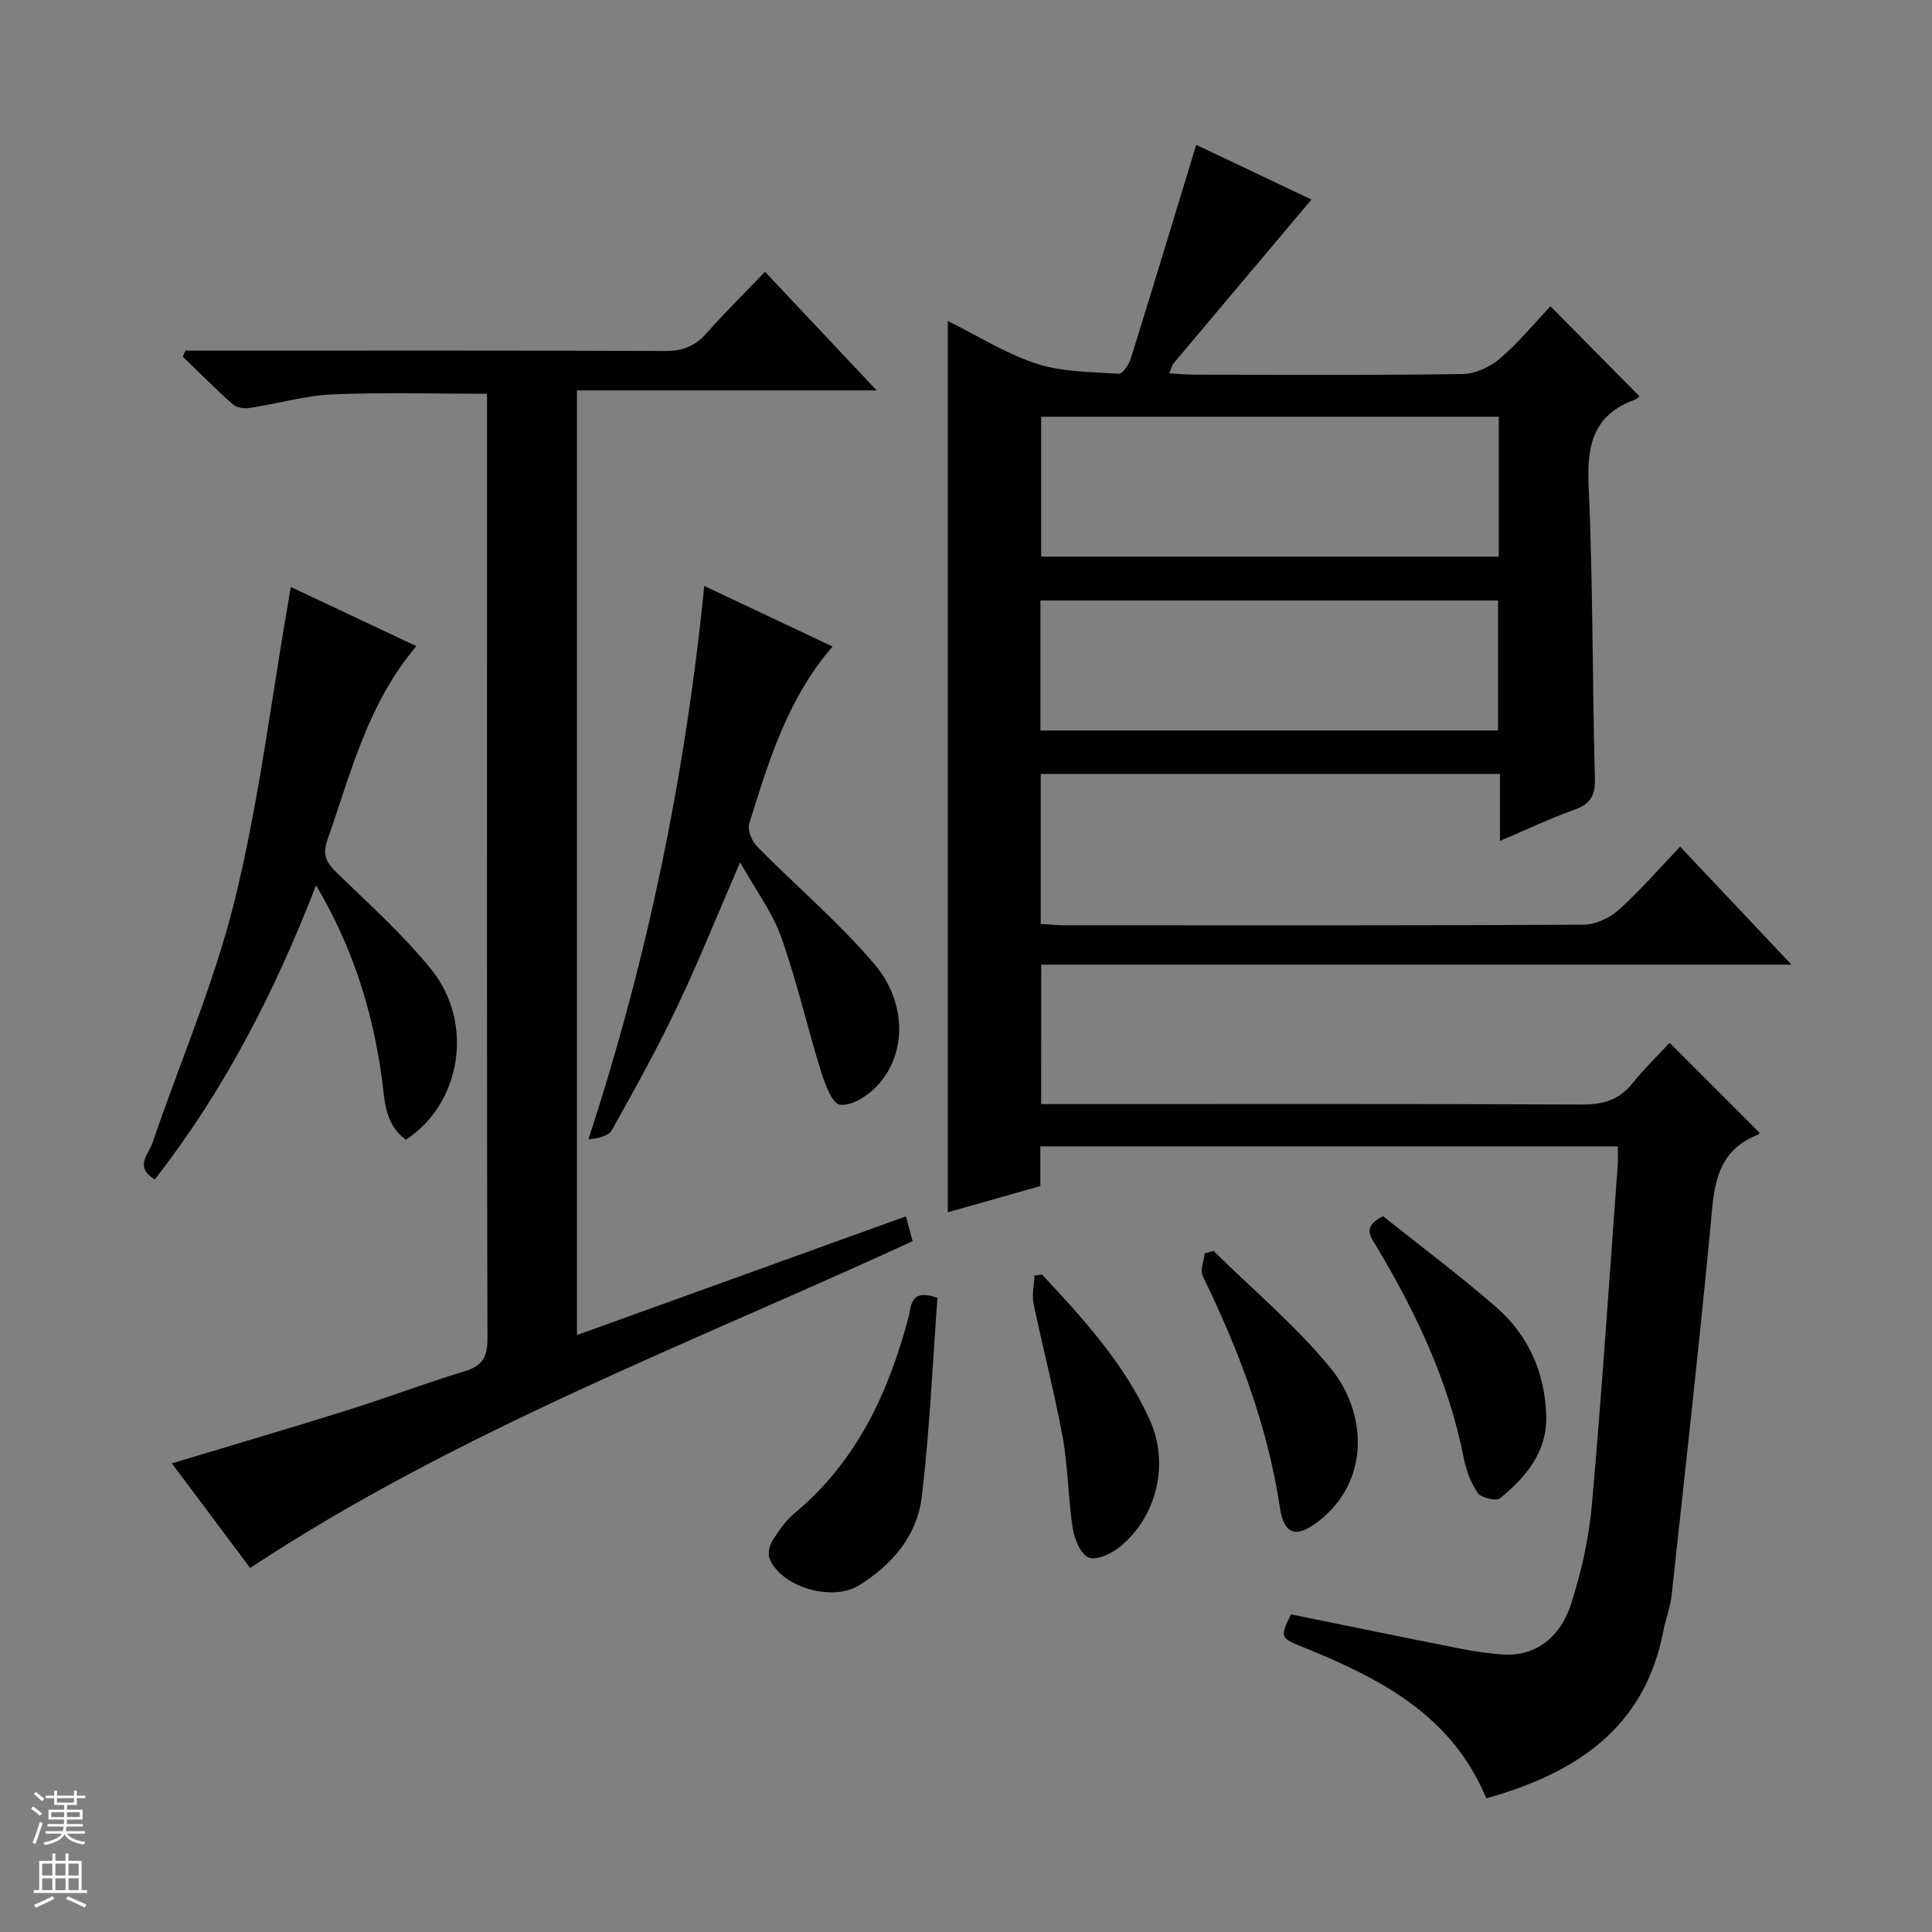 <svg enable-background="new 0 0 400 400" viewBox="0 0 400 400" xmlns="http://www.w3.org/2000/svg"><rect x="0" y="0" width="400" height="400" fill="#808080" stroke="none"/><g fill="#010100"><path d="m215.56 228.59h5.94c35.33 0 70.66-.07 105.99.09 4.33.02 7.67-.9 10.44-4.33 2.5-3.1 5.38-5.9 7.75-8.45 6.44 6.44 12.41 12.41 18.58 18.58.2-.31.03.31-.32.46-9.17 3.62-9.09 11.6-9.86 19.62-2.42 25.29-5.25 50.54-8 75.8-.27 2.46-1.22 4.83-1.69 7.27-3.88 20.23-18.13 29.49-36.67 34.7-7.08-17.2-22.03-24.89-38-31.33-4.68-1.89-4.73-2.05-2.44-6.76 11.67 2.37 23.33 4.77 35.01 7.08 2.92.58 5.89 1.01 8.86 1.22 6.3.46 11.74-3.08 14.12-10.45 2.12-6.58 3.69-13.51 4.3-20.39 2.08-23.51 3.63-47.06 5.37-70.6.08-1.14.01-2.29.01-3.76-39.82 0-79.39 0-119.56 0v8.22c-6.68 1.9-12.86 3.65-19.16 5.43 0-61.48 0-122.64 0-184.54 6.26 3.1 12.07 6.8 18.41 8.86 5.34 1.73 11.3 1.69 17 2.07.77.05 2.08-1.86 2.46-3.08 4.57-14.66 9.01-29.36 13.56-44.31 7.66 3.64 16.3 7.74 23.87 11.33-9.59 11.37-19.07 22.62-28.53 33.88-.37.44-.49 1.1-.91 2.11 2.03.1 3.64.26 5.25.26 18.5.02 37 .14 55.49-.13 2.62-.04 5.69-1.47 7.73-3.22 3.88-3.32 7.16-7.34 10.45-10.81 6.49 6.56 12.43 12.57 18.41 18.62.07-.05-.37.52-.94.72-8.39 3.04-9.96 9.15-9.58 17.53.92 20.28.76 40.61 1.31 60.91.1 3.65-1.03 5.31-4.34 6.49-4.94 1.76-9.69 4.03-15.32 6.42 0-5.18 0-9.44 0-13.85-31.97 0-63.39 0-95.08 0v31.04c1.65.1 3.27.28 4.88.28 35.83.02 71.66.07 107.49-.12 2.47-.01 5.42-1.38 7.29-3.06 4.43-3.98 8.35-8.53 12.73-13.1 7.82 8.29 15.08 15.99 23.04 24.43-52.25 0-103.59 0-155.32 0-.02 9.75-.02 18.96-.02 28.87zm94.74-142.31c-31.83 0-63.22 0-94.74 0v28.97h94.74c0-9.75 0-19.16 0-28.97zm-.15 64.96c0-9.3 0-18.15 0-26.91-31.81 0-63.18 0-94.74 0v26.91z"/><path d="m119.45 276.41c22.81-8.23 45.25-16.33 68.11-24.58.48 1.79.93 3.43 1.39 5.14-46.38 21.35-94.13 39.3-137.16 67.65-5.1-6.81-10.55-14.08-16.21-21.64 12.53-3.78 24.56-7.32 36.53-11.07 8.06-2.53 15.97-5.54 24.05-7.99 3.64-1.1 4.77-2.87 4.76-6.69-.14-53.17-.09-106.33-.09-159.5 0-11.98 0-23.96 0-36.2-10.88 0-21.46-.33-32.01.13-5.75.25-11.44 1.94-17.18 2.81-1.11.17-2.68-.07-3.46-.77-3.56-3.16-6.9-6.55-10.33-9.85.18-.42.37-.84.55-1.26h5.7c31.17 0 62.33-.06 93.5.08 3.66.02 6.3-.96 8.7-3.69 3.73-4.25 7.78-8.21 12.09-12.71 7.76 8.25 15.1 16.04 23.12 24.56-21.22 0-41.45 0-62.06 0z"/><path d="m84.05 235.96c-4.65-3.31-4.38-8.61-5.08-13.39-1.98-13.62-5.95-26.5-13.54-39.28-8.61 22.29-19.11 42.62-33.39 60.91-4.29-2.64-1.28-5.23-.49-7.54 5.73-16.79 12.85-33.23 17.07-50.39 4.98-20.21 7.48-41.04 11.05-61.59.14-.81.28-1.62.54-3.15 8.76 4.13 17.21 8.11 26 12.25-10.12 11.91-13.58 26.34-18.44 40.17-1.11 3.15-.08 4.77 2.05 6.84 6.68 6.48 13.68 12.75 19.5 19.96 8.93 11.1 6.14 27.74-5.27 35.21z"/><path d="m145.81 121.32c9.36 4.41 17.83 8.41 26.56 12.53-9.4 10.91-13.25 23.85-17.25 36.66-.41 1.32.54 3.66 1.64 4.77 8.03 8.15 16.85 15.6 24.23 24.28 7.02 8.25 6.66 19.12.37 25.51-1.91 1.94-5.12 3.95-7.44 3.65-1.59-.21-3.11-4.22-3.9-6.76-2.89-9.3-5.04-18.84-8.3-27.99-1.85-5.18-5.32-9.79-8.49-15.44-4.61 10.64-8.53 20.44-13.05 29.94-4.12 8.68-8.8 17.1-13.49 25.49-.7 1.26-2.83 1.72-4.87 1.93 12.22-37.3 20.03-75.04 23.99-114.57z"/><path d="m194.09 268.72c-1.02 13.71-1.61 27.45-3.23 41.08-.96 8.11-6.08 14.18-13.11 18.48-5.48 3.36-15.96.34-18.41-5.56-.42-1-.06-2.69.55-3.67 1.31-2.08 2.77-4.23 4.64-5.78 12.84-10.69 19.42-24.9 23.59-40.62.55-2.04.22-6.05 5.97-3.93z"/><path d="m286.34 251.8c7.73 6.17 15.85 12.23 23.46 18.86 6.64 5.79 10.04 13.51 10.33 22.37.24 7.53-4.17 12.76-9.55 17.17-.79.65-3.91-.07-4.62-1.09-1.47-2.1-2.42-4.75-2.92-7.3-3.13-15.85-9.92-30.17-18.14-43.89-1.27-2.12-2.82-3.96 1.44-6.12z"/><path d="m251.24 258.98c8.14 8.03 17.01 15.45 24.22 24.24 7.49 9.13 8.35 23.22-2.33 31.62-4.64 3.65-7.26 3.09-8.14-2.71-2.55-16.94-8.53-32.65-15.98-47.94-.59-1.21.24-3.1.41-4.68.62-.17 1.22-.35 1.82-.53z"/><path d="m215.75 263.88c8.58 9.22 17.11 18.53 22.35 30.22 4.03 9 1.4 19.94-6.24 26.16-1.74 1.41-4.87 2.88-6.47 2.21-1.69-.71-2.95-3.85-3.3-6.1-.96-6.22-.94-12.59-2.07-18.77-1.69-9.27-4.11-18.41-6.02-27.64-.39-1.87.1-3.91.18-5.87.52-.08 1.04-.15 1.57-.21z"/></g><path d="m6.45 374.46.42-.45c.65.47 1.27.95 1.85 1.44l-.45.49c-.66-.56-1.26-1.06-1.83-1.48m.93 7.33-.63-.26c.55-1.36 1.05-2.8 1.52-4.33.19.1.38.19.59.27-.46 1.29-.95 2.73-1.48 4.32m-.38-10.38.44-.42c.43.34 1.01.82 1.74 1.44l-.49.49c-.53-.51-1.09-1.01-1.69-1.51m2.5.35h1.72v-1.04h.59v1.04h3.52v-1.04h.59v1.04h1.75v.53h-1.75v1.42h-2.03v.97h3.22v2.03h-3.24c0 .35-.01.66-.03.93h3.32v.53h-3.37c-.03.27-.08.58-.15.94h3.96v.53h-3.71c.67.92 1.93 1.48 3.79 1.68-.13.24-.23.44-.29.59-2.13-.38-3.48-1.08-4.04-2.12-.43.97-1.77 1.72-4.03 2.23-.09-.19-.2-.37-.33-.55 2.1-.42 3.37-1.03 3.81-1.83h-3.36v-.53h3.58c.08-.29.13-.61.16-.94h-3.33v-.53h3.39c.02-.27.04-.58.04-.93h-3.23v-2.03h3.25v-.97h-2.07v-1.42h-1.73zm1.12 3.44v1h2.65c.01-.3.02-.44.01-.4v-.25-.35zm1.19-2h3.52v-.91h-3.52zm4.71 2h-2.63v.59c0 .15-.01.28-.01.4h2.64z" fill="#fafafc"/><path d="m13.55 383.74h.63v1.52h2.72v6.07h1.13v.6h-11.05v-.6h1.13v-6.07h2.73v-1.52h.63v1.52h2.1v-1.52zm-2.68 8.83.38.56c-1.24.63-2.53 1.25-3.85 1.85-.1-.21-.21-.42-.34-.63 1.36-.55 2.63-1.15 3.81-1.78m-2.13-4.27h2.1v-2.45h-2.1zm0 3.04h2.1v-2.46h-2.1zm2.72-3.04h2.1v-2.45h-2.1zm0 3.04h2.1v-2.46h-2.1zm6.07 3.6c-1.41-.71-2.7-1.3-3.86-1.78l.35-.56c1.45.62 2.75 1.19 3.88 1.72zm-1.25-9.09h-2.1v2.45h2.1zm-2.09 5.49h2.1v-2.46h-2.1z" fill="#fafafc"/></svg>